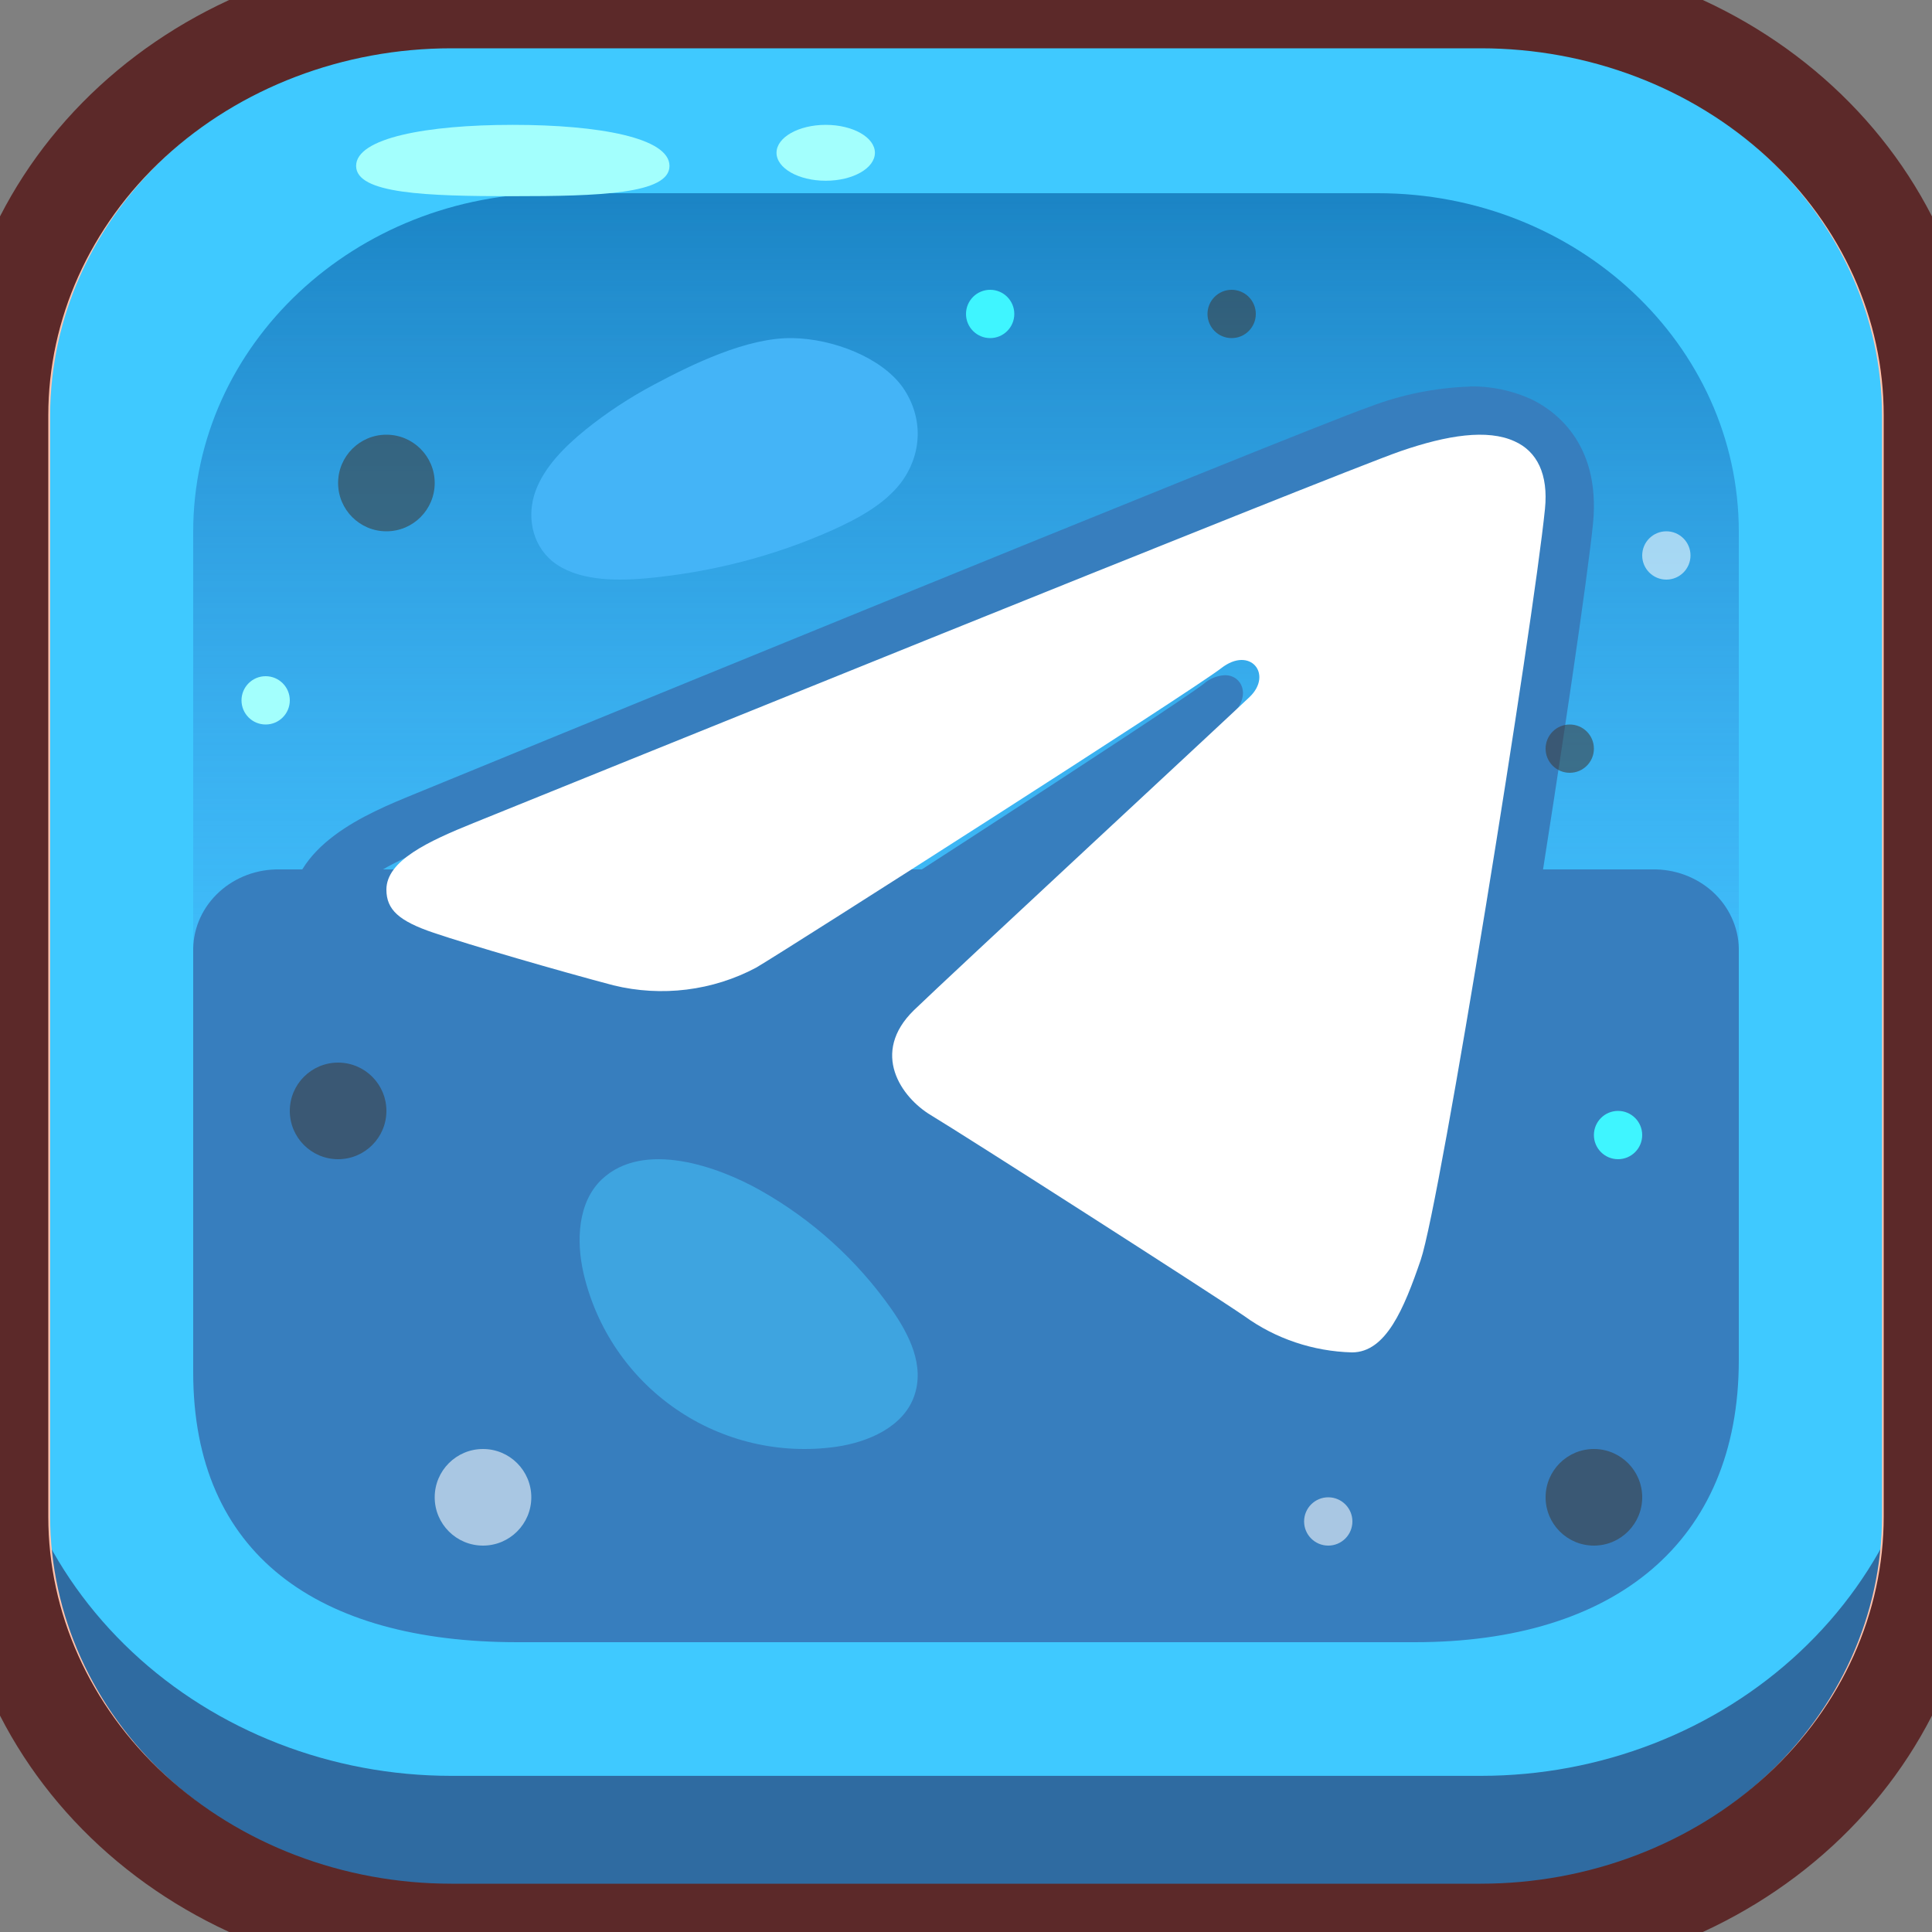 <svg width="40" height="40" viewBox="0 0 40 40" fill="none" xmlns="http://www.w3.org/2000/svg">
<rect x="0" y="0" width="40" height="40" fill="#808080" stroke="none"/>
<g clip-path="url(#clip0_1_17141)">
<path d="M30.661 0H9.343C6.865 0 4.488 0.906 2.736 2.519C0.984 4.132 0 6.32 0 8.601V31.399C0 33.68 0.984 35.868 2.736 37.481C4.488 39.094 6.865 40 9.343 40H30.657C33.135 40 35.512 39.094 37.264 37.481C39.016 35.868 40 33.68 40 31.399V8.601C40 6.32 39.016 4.133 37.265 2.52C35.514 0.907 33.138 0.001 30.661 0Z" fill="#3FC9FF"/>
<path d="M30.661 36.767H9.343C6.865 36.767 4.488 35.844 2.736 34.201C0.984 32.558 0 30.329 0 28.005V31.237C0 33.561 0.984 35.79 2.736 37.434C4.488 39.077 6.865 40 9.343 40H30.657C33.135 40 35.512 39.077 37.264 37.434C39.016 35.79 40 33.561 40 31.237V28C40.001 29.151 39.76 30.291 39.291 31.354C38.822 32.418 38.134 33.384 37.267 34.198C36.399 35.012 35.37 35.658 34.236 36.099C33.103 36.54 31.888 36.767 30.661 36.767Z" fill="#2F6BA1"/>
<path d="M28.524 4H11.476C7.347 4 4 7.138 4 11.008V26.992C4 30.862 7.347 34 11.476 34H28.524C32.653 34 36 30.862 36 26.992V11.008C36 7.138 32.653 4 28.524 4Z" fill="url(#paint0_linear_1_17141)"/>
<path d="M12.126 8.894C11.682 9.255 11.272 9.668 11.089 10.164C10.906 10.661 10.998 11.254 11.435 11.62C11.926 12.015 12.686 12.034 13.362 11.975C14.719 11.853 16.035 11.513 17.239 10.973C17.78 10.73 18.313 10.435 18.648 10.001C18.871 9.706 18.992 9.365 19 9.015C19.007 8.665 18.9 8.321 18.69 8.019C18.251 7.404 17.255 7.015 16.41 7C15.469 6.983 14.322 7.548 13.552 7.957C13.041 8.228 12.563 8.542 12.126 8.894Z" fill="#44B4F7"/>
<path d="M34.209 18H5.794C5.563 17.996 5.333 18.034 5.118 18.114C4.903 18.194 4.706 18.313 4.54 18.465C4.373 18.617 4.239 18.799 4.147 18.999C4.054 19.2 4.004 19.417 4 19.636V28.411C4 32.182 6.583 34 10.711 34H29.294C33.422 34 36 31.933 36 28.162V19.636C35.996 19.417 35.946 19.201 35.853 19C35.761 18.799 35.628 18.618 35.462 18.466C35.295 18.314 35.099 18.195 34.884 18.115C34.669 18.035 34.44 17.996 34.209 18Z" fill="#377EBE"/>
<path d="M20.5 7C20.776 7 21 6.776 21 6.5C21 6.224 20.776 6 20.5 6C20.224 6 20 6.224 20 6.5C20 6.776 20.224 7 20.5 7Z" fill="#3FF5FF"/>
<path d="M16.662 27.898C16.902 27.898 17.096 27.719 17.096 27.498C17.096 27.278 16.902 27.099 16.662 27.099C16.423 27.099 16.229 27.278 16.229 27.498C16.229 27.719 16.423 27.898 16.662 27.898Z" fill="#3FF5FF"/>
<path d="M33.5 24C33.776 24 34 23.776 34 23.5C34 23.224 33.776 23 33.5 23C33.224 23 33 23.224 33 23.5C33 23.776 33.224 24 33.5 24Z" fill="#3FF5FF"/>
<path d="M5.5 15C5.776 15 6 14.776 6 14.5C6 14.224 5.776 14 5.5 14C5.224 14 5 14.224 5 14.5C5 14.776 5.224 15 5.5 15Z" fill="#A3FFFD"/>
<path d="M12.459 24.418C11.962 24.891 11.927 25.687 12.081 26.36C12.346 27.505 13.03 28.51 13.998 29.175C14.967 29.841 16.149 30.118 17.311 29.954C17.974 29.859 18.701 29.544 18.926 28.908C19.151 28.273 18.825 27.632 18.456 27.103C17.746 26.092 16.82 25.253 15.746 24.647C14.862 24.148 13.326 23.602 12.459 24.418Z" fill="#3EA4E0"/>
<path d="M30.436 9.136C30.689 9.129 30.94 9.178 31.171 9.278C31.648 9.498 31.89 9.992 31.817 10.732C31.573 13.186 29.596 25.635 29.174 26.886C28.814 27.953 28.433 28.872 27.71 28.872C26.88 28.85 26.079 28.577 25.418 28.092C24.64 27.554 19.468 24.207 18.749 23.77C18.121 23.387 17.453 22.43 18.392 21.508C19.165 20.749 25.027 15.257 25.527 14.774C25.9 14.413 25.724 13.979 25.36 13.979C25.199 13.987 25.047 14.049 24.928 14.153C24.314 14.638 15.774 20.153 15.035 20.595C14.416 20.935 13.716 21.11 13.004 21.104C12.665 21.106 12.328 21.064 12 20.978C10.864 20.676 8.941 20.112 8.176 19.847C7.443 19.595 7.172 19.352 7.172 18.919C7.172 18.302 8.07 17.877 9.023 17.487C10.027 17.076 27.39 9.96 28.749 9.487C29.287 9.28 29.856 9.161 30.434 9.134M30.434 8.004C29.72 8.027 29.015 8.169 28.351 8.424C26.91 8.924 8.745 16.371 8.564 16.447C7.605 16.84 6 17.497 6 18.919C6 20.3 7.29 20.746 7.777 20.914C8.603 21.196 10.554 21.765 11.684 22.067C12.112 22.177 12.554 22.232 12.998 22.229C13.929 22.235 14.845 22.001 15.65 21.552C15.84 21.439 17.145 20.603 18.759 19.563C18.176 20.114 17.734 20.532 17.555 20.712C17.273 20.971 17.055 21.289 16.919 21.642C16.782 21.994 16.731 22.372 16.769 22.747C16.829 23.152 16.982 23.54 17.216 23.881C17.45 24.223 17.76 24.51 18.123 24.723C18.876 25.181 24.006 28.504 24.735 29.008C25.594 29.631 26.634 29.977 27.708 30C29.353 30 29.937 28.267 30.287 27.233C30.789 25.756 32.764 13.018 32.982 10.837C33.149 9.126 32.125 8.459 31.674 8.252C31.286 8.08 30.862 7.994 30.434 8V8.004Z" fill="#377EBE"/>
<path d="M13.861 3.435C13.861 4.016 12.409 4.062 10.617 4.062C8.825 4.062 7.373 4.012 7.373 3.435C7.373 2.858 8.827 2.585 10.617 2.585C12.408 2.585 13.861 2.855 13.861 3.435Z" fill="#A3FFFD"/>
<path d="M17.096 3.742C17.658 3.742 18.114 3.483 18.114 3.163C18.114 2.844 17.658 2.585 17.096 2.585C16.533 2.585 16.077 2.844 16.077 3.163C16.077 3.483 16.533 3.742 17.096 3.742Z" fill="#A3FFFD"/>
<g style="mix-blend-mode:overlay">
<path d="M30.661 0.956C32.862 0.959 34.972 1.766 36.529 3.199C38.086 4.632 38.962 6.574 38.965 8.601V31.399C38.962 33.426 38.086 35.368 36.529 36.801C34.972 38.234 32.862 39.041 30.661 39.044H9.343C7.141 39.041 5.031 38.235 3.474 36.802C1.917 35.369 1.041 33.426 1.038 31.399V8.601C1.041 6.574 1.917 4.631 3.474 3.198C5.031 1.765 7.141 0.959 9.343 0.956H30.657M30.657 0H9.343C6.865 0 4.488 0.906 2.736 2.519C0.984 4.132 0 6.32 0 8.601V31.399C0 33.68 0.984 35.868 2.736 37.481C4.488 39.094 6.865 40 9.343 40H30.657C33.135 40 35.512 39.094 37.264 37.481C39.016 35.868 40 33.68 40 31.399V8.601C40 6.32 39.016 4.132 37.264 2.519C35.512 0.906 33.135 0 30.657 0Z" fill="#FFC3AD"/>
</g>
<path d="M30.661 0H9.343C6.865 0 4.488 0.906 2.736 2.519C0.984 4.132 0 6.32 0 8.601V31.399C0 33.68 0.984 35.868 2.736 37.481C4.488 39.094 6.865 40 9.343 40H30.657C33.135 40 35.512 39.094 37.264 37.481C39.016 35.868 40 33.68 40 31.399V8.601C40 6.32 39.016 4.133 37.265 2.52C35.514 0.907 33.138 0.001 30.661 0Z" stroke="#5C2929" stroke-width="2" stroke-linecap="round" stroke-linejoin="round"/>
<g style="mix-blend-mode:overlay" opacity="0.57">
<path d="M8 11C8.552 11 9 10.552 9 10C9 9.448 8.552 9 8 9C7.448 9 7 9.448 7 10C7 10.552 7.448 11 8 11Z" fill="#3B3B3B"/>
<path d="M7 22C6.448 22 6 22.448 6 23C6 23.552 6.448 24 7 24C7.552 24 8 23.552 8 23C8 22.448 7.552 22 7 22Z" fill="#3B3B3B"/>
<path d="M33 32C33.552 32 34 31.552 34 31C34 30.448 33.552 30 33 30C32.448 30 32 30.448 32 31C32 31.552 32.448 32 33 32Z" fill="#3B3B3B"/>
<path d="M32.5 16C32.776 16 33 15.776 33 15.5C33 15.224 32.776 15 32.5 15C32.224 15 32 15.224 32 15.5C32 15.776 32.224 16 32.5 16Z" fill="#3B3B3B"/>
<path d="M34.5 12C34.776 12 35 11.776 35 11.5C35 11.224 34.776 11 34.5 11C34.224 11 34 11.224 34 11.5C34 11.776 34.224 12 34.5 12Z" fill="white"/>
<path d="M25.5 7C25.776 7 26 6.776 26 6.5C26 6.224 25.776 6 25.5 6C25.224 6 25 6.224 25 6.5C25 6.776 25.224 7 25.5 7Z" fill="#3B3B3B"/>
<path d="M27.5 32C27.776 32 28 31.776 28 31.5C28 31.224 27.776 31 27.5 31C27.224 31 27 31.224 27 31.5C27 31.776 27.224 32 27.5 32Z" fill="white"/>
<path d="M10 32C10.552 32 11 31.552 11 31C11 30.448 10.552 30 10 30C9.448 30 9 30.448 9 31C9 31.552 9.448 32 10 32Z" fill="white"/>
</g>
<path d="M29.415 26.084C29.825 24.881 31.749 12.898 31.987 10.536C32.059 9.821 31.824 9.345 31.358 9.137C30.796 8.879 29.965 9.008 29.003 9.339C27.68 9.795 10.778 16.647 9.802 17.04C8.875 17.415 8 17.817 8 18.418C8 18.834 8.259 19.069 8.977 19.312C9.722 19.565 11.594 20.108 12.7 20.4C13.698 20.644 14.757 20.513 15.657 20.033C16.377 19.607 24.689 14.297 25.287 13.832C25.885 13.368 26.359 13.963 25.872 14.43C25.384 14.896 19.681 20.182 18.925 20.912C18.011 21.801 18.661 22.721 19.272 23.088C19.973 23.51 25.006 26.731 25.764 27.249C26.407 27.716 27.187 27.979 27.994 28C28.693 27.997 29.065 27.106 29.415 26.084Z" fill="white"/>
</g>
<defs>
<linearGradient id="paint0_linear_1_17141" x1="20" y1="27.345" x2="20" y2="-1.491" gradientUnits="userSpaceOnUse">
<stop stop-color="#52A7FF" stop-opacity="0"/>
<stop offset="1" stop-color="#0368A6"/>
</linearGradient>
<clipPath id="clip0_1_17141">
<rect width="40" height="40" fill="white"/>
</clipPath>
</defs>
</svg>
